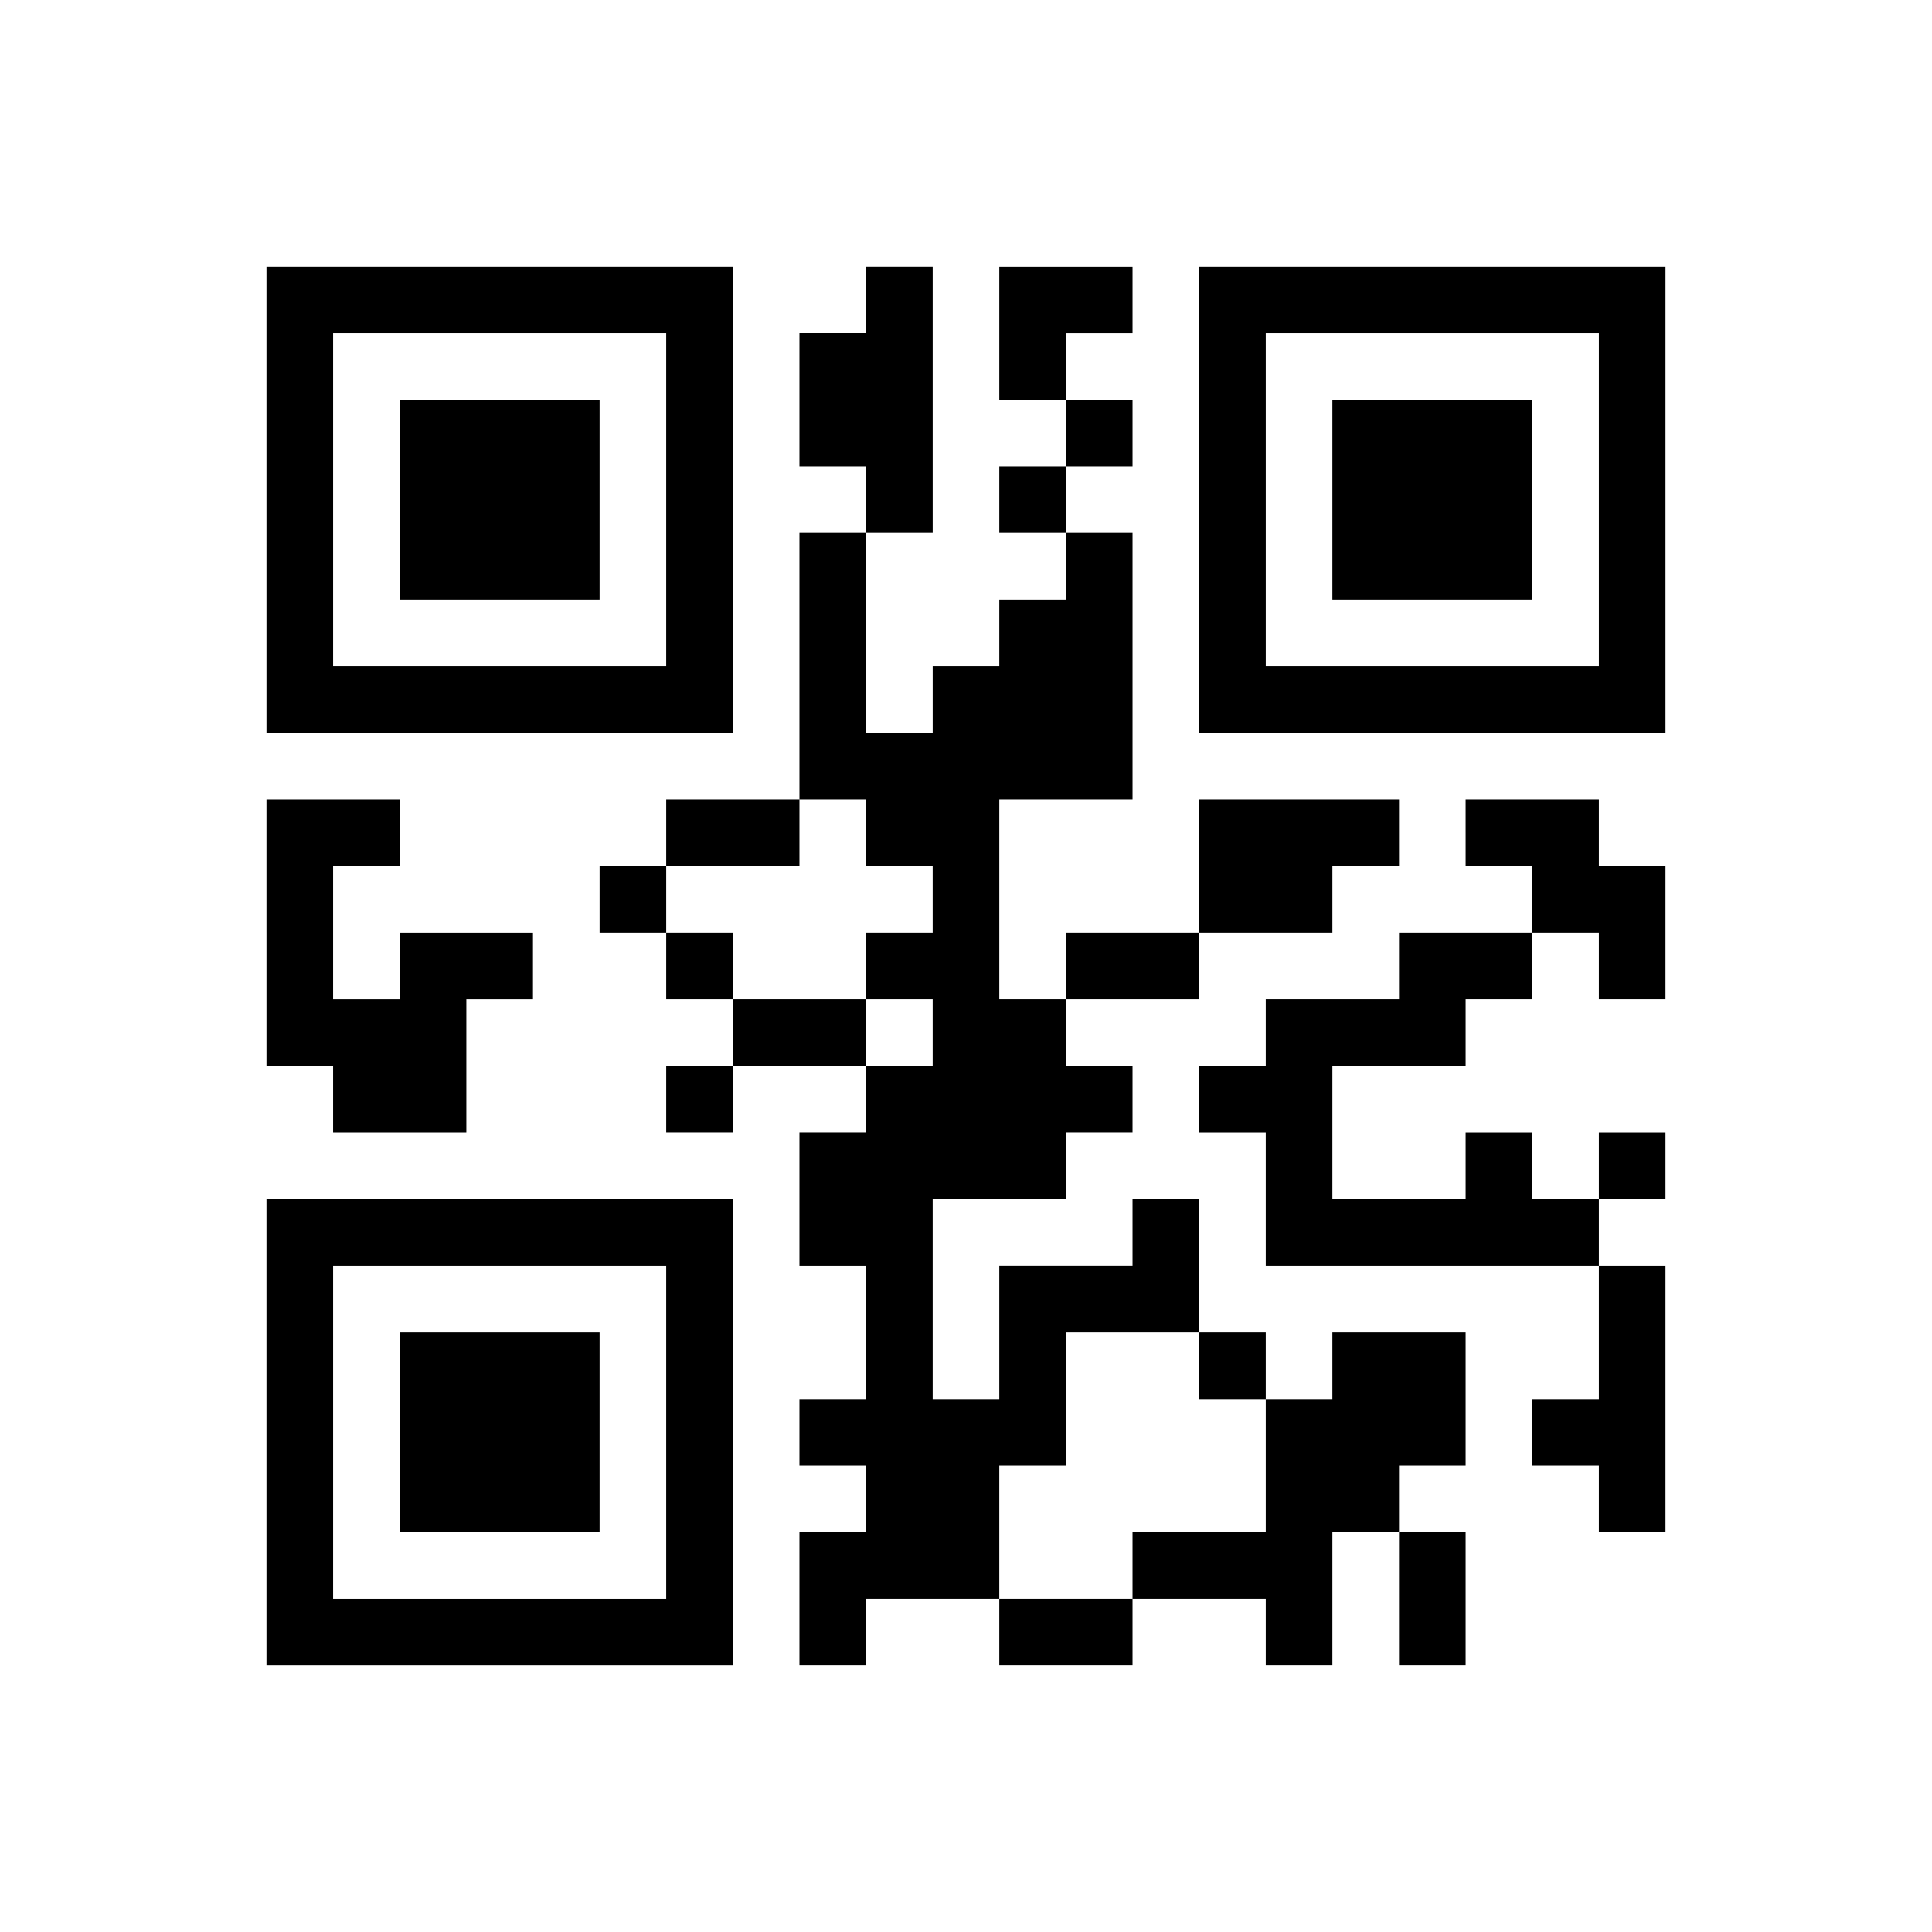 <?xml version="1.0" standalone="no"?>
<!DOCTYPE svg PUBLIC "-//W3C//DTD SVG 20010904//EN"
 "http://www.w3.org/TR/2001/REC-SVG-20010904/DTD/svg10.dtd">
<svg version="1.0" xmlns="http://www.w3.org/2000/svg"
 width="290pt" height="290pt" viewBox="0 0 290 290"
 preserveAspectRatio="xMidYMid meet">
<g transform="translate(0,290) scale(0.1,-0.1)"
fill="#000000" stroke="none">
<path d="M400 2150 l0 -350 350 0 350 0 0 350 0 350 -350 0 -350 0 0 -350z
m600 0 l0 -250 -250 0 -250 0 0 250 0 250 250 0 250 0 0 -250z"/>
<path d="M600 2150 l0 -150 150 0 150 0 0 150 0 150 -150 0 -150 0 0 -150z"/>
<path d="M1300 2450 l0 -50 -50 0 -50 0 0 -100 0 -100 50 0 50 0 0 -50 0 -50
-50 0 -50 0 0 -200 0 -200 -100 0 -100 0 0 -50 0 -50 -50 0 -50 0 0 -50 0 -50
50 0 50 0 0 -50 0 -50 50 0 50 0 0 -50 0 -50 -50 0 -50 0 0 -50 0 -50 50 0 50
0 0 50 0 50 100 0 100 0 0 -50 0 -50 -50 0 -50 0 0 -100 0 -100 50 0 50 0 0
-100 0 -100 -50 0 -50 0 0 -50 0 -50 50 0 50 0 0 -50 0 -50 -50 0 -50 0 0
-100 0 -100 50 0 50 0 0 50 0 50 100 0 100 0 0 -50 0 -50 100 0 100 0 0 50 0
50 100 0 100 0 0 -50 0 -50 50 0 50 0 0 100 0 100 50 0 50 0 0 -100 0 -100 50
0 50 0 0 100 0 100 -50 0 -50 0 0 50 0 50 50 0 50 0 0 100 0 100 -100 0 -100
0 0 -50 0 -50 -50 0 -50 0 0 50 0 50 -50 0 -50 0 0 100 0 100 -50 0 -50 0 0
-50 0 -50 -100 0 -100 0 0 -100 0 -100 -50 0 -50 0 0 150 0 150 100 0 100 0 0
50 0 50 50 0 50 0 0 50 0 50 -50 0 -50 0 0 50 0 50 100 0 100 0 0 50 0 50 100
0 100 0 0 50 0 50 50 0 50 0 0 50 0 50 -150 0 -150 0 0 -100 0 -100 -100 0
-100 0 0 -50 0 -50 -50 0 -50 0 0 150 0 150 100 0 100 0 0 200 0 200 -50 0
-50 0 0 50 0 50 50 0 50 0 0 50 0 50 -50 0 -50 0 0 50 0 50 50 0 50 0 0 50 0
50 -100 0 -100 0 0 -100 0 -100 50 0 50 0 0 -50 0 -50 -50 0 -50 0 0 -50 0
-50 50 0 50 0 0 -50 0 -50 -50 0 -50 0 0 -50 0 -50 -50 0 -50 0 0 -50 0 -50
-50 0 -50 0 0 150 0 150 50 0 50 0 0 200 0 200 -50 0 -50 0 0 -50z m0 -800 l0
-50 50 0 50 0 0 -50 0 -50 -50 0 -50 0 0 -50 0 -50 50 0 50 0 0 -50 0 -50 -50
0 -50 0 0 50 0 50 -100 0 -100 0 0 50 0 50 -50 0 -50 0 0 50 0 50 100 0 100 0
0 50 0 50 50 0 50 0 0 -50z m500 -800 l0 -50 50 0 50 0 0 -100 0 -100 -100 0
-100 0 0 -50 0 -50 -100 0 -100 0 0 100 0 100 50 0 50 0 0 100 0 100 100 0
100 0 0 -50z"/>
<path d="M1800 2150 l0 -350 350 0 350 0 0 350 0 350 -350 0 -350 0 0 -350z
m600 0 l0 -250 -250 0 -250 0 0 250 0 250 250 0 250 0 0 -250z"/>
<path d="M2000 2150 l0 -150 150 0 150 0 0 150 0 150 -150 0 -150 0 0 -150z"/>
<path d="M400 1500 l0 -200 50 0 50 0 0 -50 0 -50 100 0 100 0 0 100 0 100 50
0 50 0 0 50 0 50 -100 0 -100 0 0 -50 0 -50 -50 0 -50 0 0 100 0 100 50 0 50
0 0 50 0 50 -100 0 -100 0 0 -200z"/>
<path d="M2200 1650 l0 -50 50 0 50 0 0 -50 0 -50 -100 0 -100 0 0 -50 0 -50
-100 0 -100 0 0 -50 0 -50 -50 0 -50 0 0 -50 0 -50 50 0 50 0 0 -100 0 -100
250 0 250 0 0 -100 0 -100 -50 0 -50 0 0 -50 0 -50 50 0 50 0 0 -50 0 -50 50
0 50 0 0 200 0 200 -50 0 -50 0 0 50 0 50 50 0 50 0 0 50 0 50 -50 0 -50 0 0
-50 0 -50 -50 0 -50 0 0 50 0 50 -50 0 -50 0 0 -50 0 -50 -100 0 -100 0 0 100
0 100 100 0 100 0 0 50 0 50 50 0 50 0 0 50 0 50 50 0 50 0 0 -50 0 -50 50 0
50 0 0 100 0 100 -50 0 -50 0 0 50 0 50 -100 0 -100 0 0 -50z"/>
<path d="M400 750 l0 -350 350 0 350 0 0 350 0 350 -350 0 -350 0 0 -350z
m600 0 l0 -250 -250 0 -250 0 0 250 0 250 250 0 250 0 0 -250z"/>
<path d="M600 750 l0 -150 150 0 150 0 0 150 0 150 -150 0 -150 0 0 -150z"/>
</g>
</svg>
